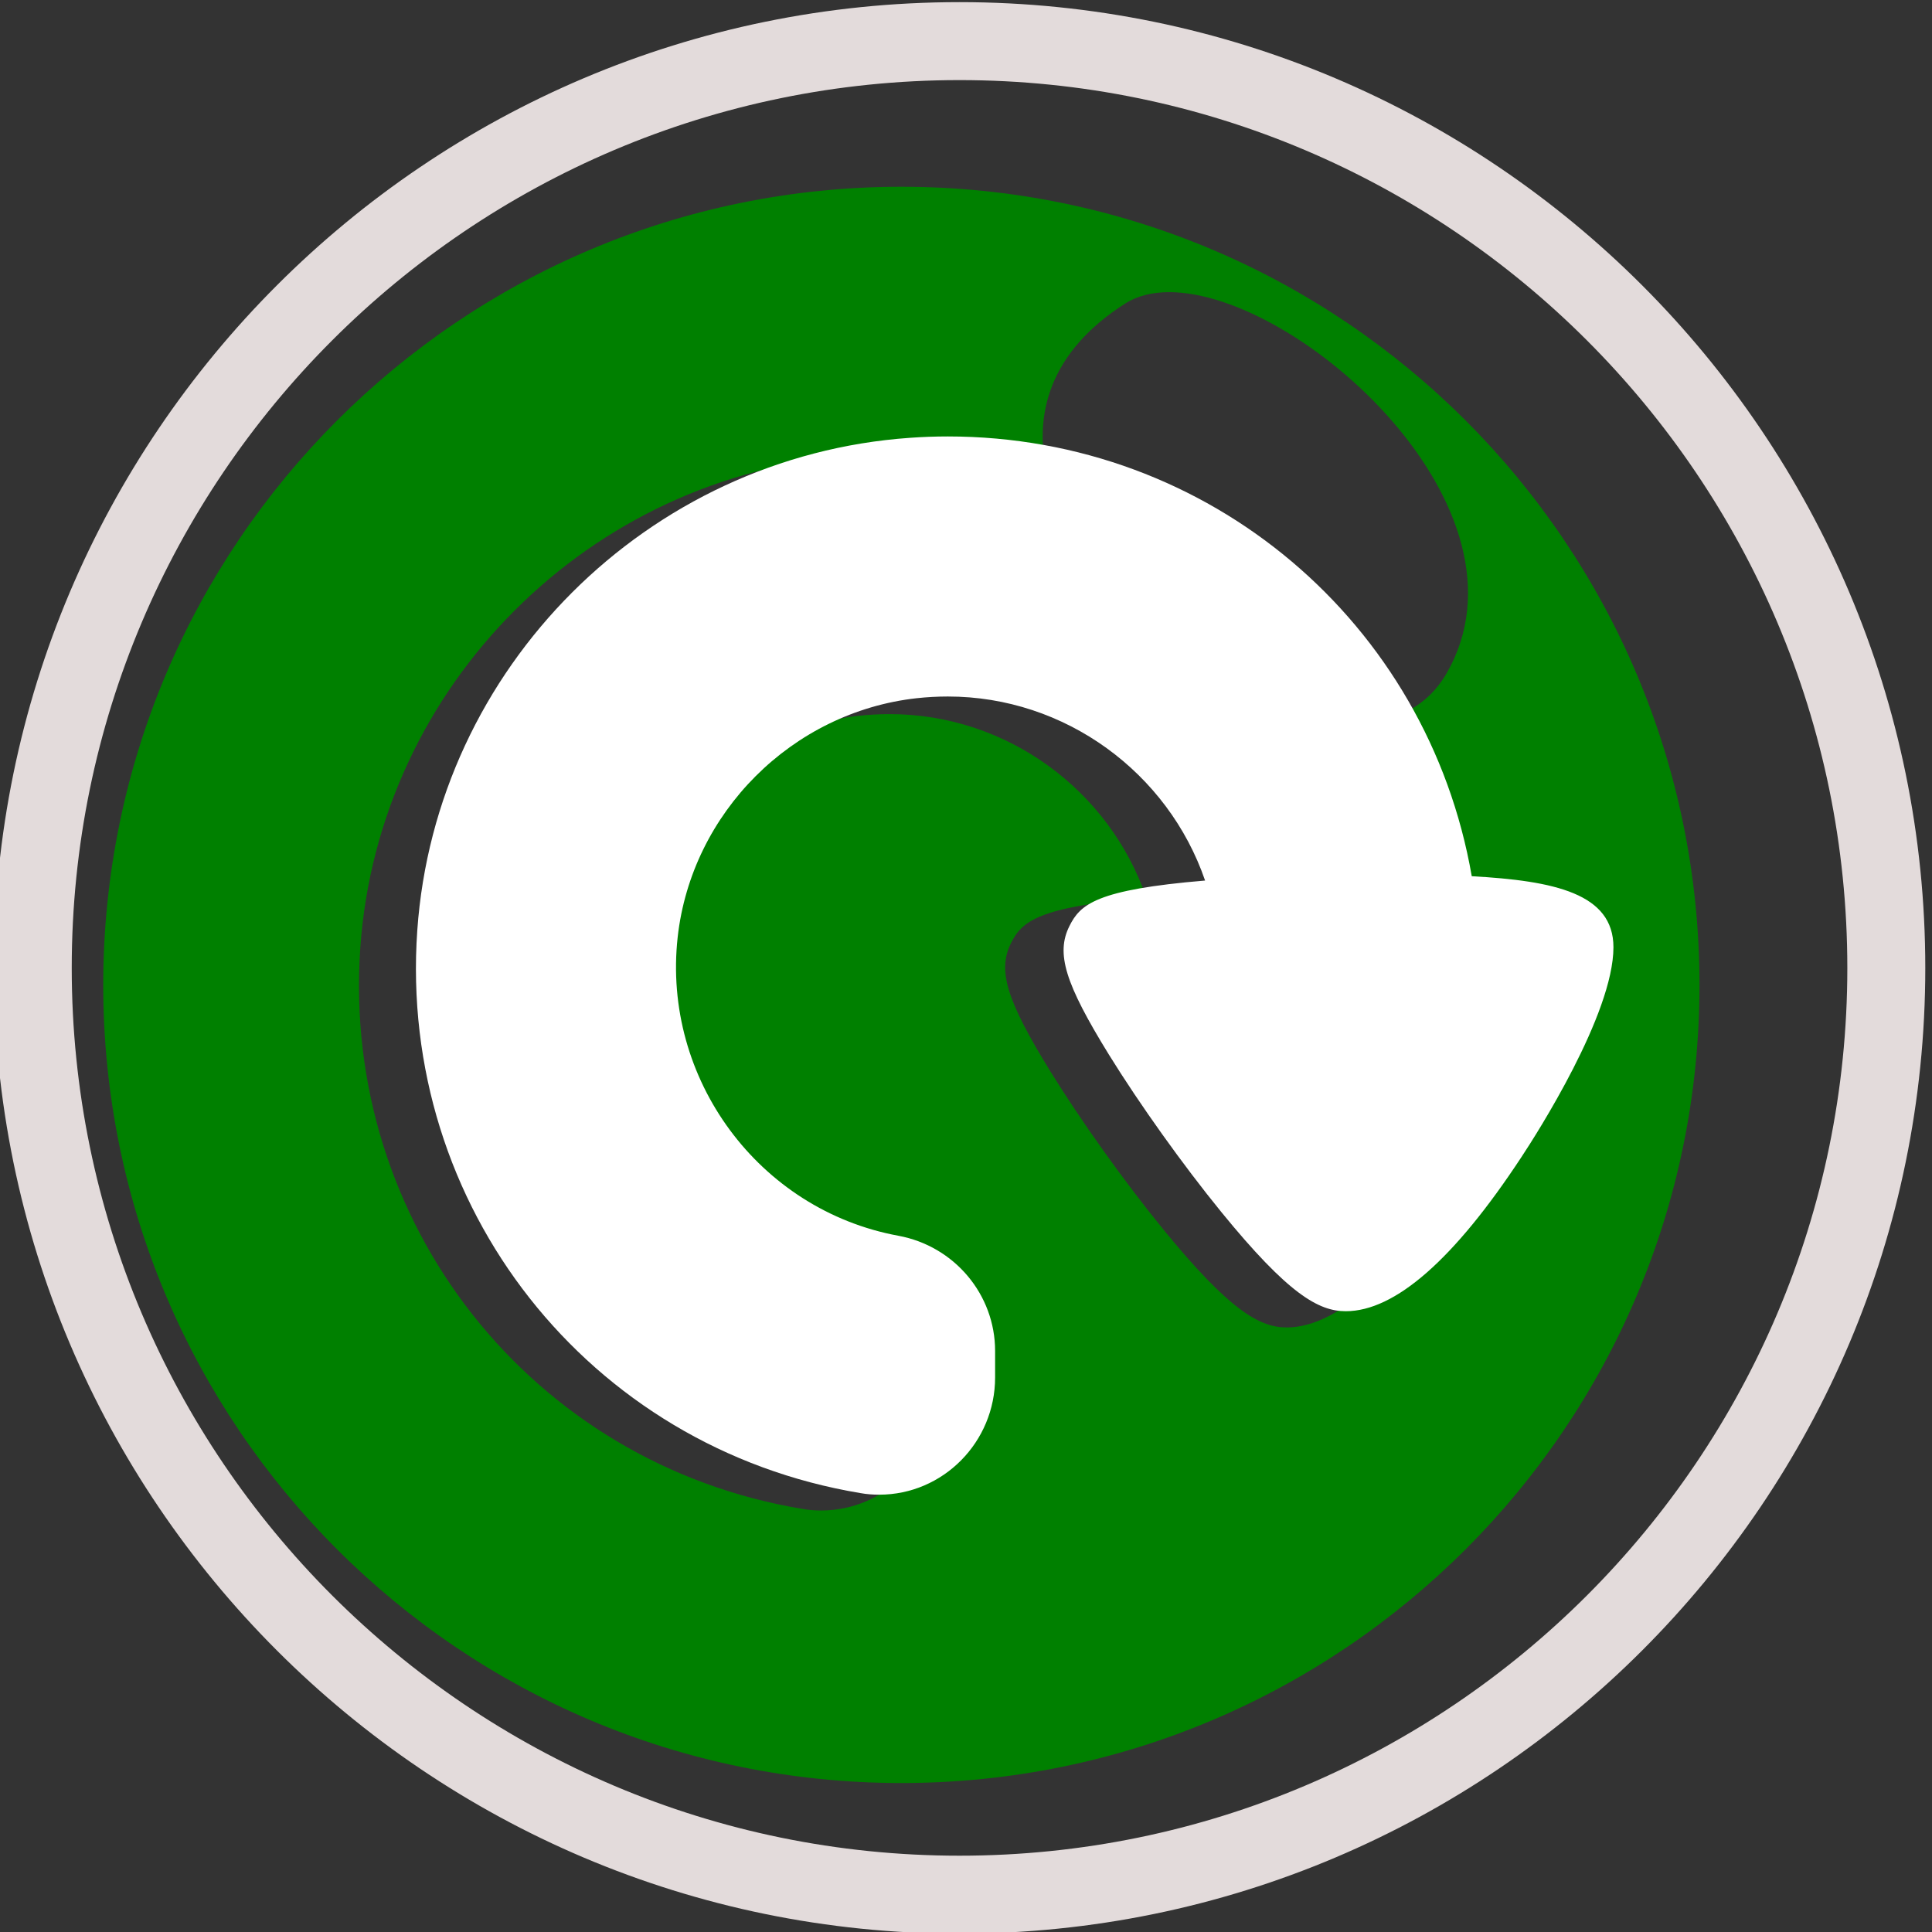 <?xml version="1.0" encoding="UTF-8" standalone="no"?>
<!-- Created with Inkscape (http://www.inkscape.org/) -->

<svg
   version="1.1"
   id="svg640"
   width="226.28"
   height="226.28"
   viewBox="0 0 226.28 226.28"
   sodipodi:docname="g10002.svg"
   xmlns:inkscape="http://www.inkscape.org/namespaces/inkscape"
   xmlns:sodipodi="http://sodipodi.sourceforge.net/DTD/sodipodi-0.dtd"
   xmlns="http://www.w3.org/2000/svg"
   xmlns:svg="http://www.w3.org/2000/svg">
  <rect x="0" y="0" width="226.28" height="226.28" fill="#333333" stroke="none"/>
  <defs
     id="defs644">
    <clipPath
       clipPathUnits="userSpaceOnUse"
       id="clipPath10008">
      <path
         d="m 22712.1,5935.8 c -388.1,0 -702.8,314.7 -702.8,702.8 0,388.2 314.7,702.9 702.8,702.9 388.2,0 702.9,-314.7 702.9,-702.9 0,-388.1 -314.7,-702.8 -702.9,-702.8 m -10.2,1169.8 c -11.1,0 -22.3,-0.4 -33.3,-1.2 -230.7,-16.1 -416.8,-202.2 -432.9,-432.9 -16.9,-242.1 150.4,-454.6 389.3,-494.3 5.5,-1 11,-1.4 16.6,-1.4 56.1,0 101.8,46.2 101.8,103 v 23.3 c 0,49.5 -35.7,92.1 -85,101.2 -122.6,22.6 -207.7,137.9 -193.9,262.4 12.2,109.4 100.5,197.7 209.9,209.9 9.2,1 18.4,1.5 27.5,1.5 103.1,0 193.5,-67 226,-161.7 -95.7,-8 -109.7,-20.9 -119.2,-40 -12,-24 -3.9,-50.3 34.6,-112.8 27.1,-43.8 65,-96.9 98.9,-138.5 59.1,-72.5 85.6,-87.1 109.3,-87.1 43.3,0 95.2,45.5 154.2,135.2 13.6,20.5 81,125.9 81,184.6 0,47.2 -51.9,58.4 -124.5,62.4 -9.3,54 -27.7,104.6 -53.5,150.2 0.5,-0.1 1,-0.1 1.6,-0.1 34.7,0 64.2,13.1 81.9,43.6 83.5,144.3 -129.1,335.8 -244.2,335.8 -14.8,0 -28,-3.2 -38.7,-10 -66.5,-42.4 -82.1,-98.4 -67.9,-154 -44.1,13.6 -90.9,20.9 -139.5,20.9"
         id="path10006" />
    </clipPath>
    <clipPath
       clipPathUnits="userSpaceOnUse"
       id="clipPath10042">
      <path
         d="m 23108.7,6869.4 c -99.2,1.1 -239.6,107.3 -267.3,215.3 114,-35.3 209.3,-112.7 267.3,-215.3"
         id="path10040" />
    </clipPath>
    <radialGradient
       fx="0"
       fy="0"
       cx="0"
       cy="0"
       r="1"
       gradientUnits="userSpaceOnUse"
       gradientTransform="matrix(188.475,0,0,-188.475,23023.9,7059)"
       spreadMethod="pad"
       id="radialGradient10048">
      <stop
         style="stop-opacity:1;stop-color:#ffffff"
         offset="0"
         id="stop10044" />
      <stop
         style="stop-opacity:1;stop-color:#ffffff"
         offset="1"
         id="stop10046" />
    </radialGradient>
  </defs>
  <sodipodi:namedview
     id="namedview642"
     pagecolor="#ffffff"
     bordercolor="#000000"
     borderopacity="0.25"
     inkscape:showpageshadow="2"
     inkscape:pageopacity="0.0"
     inkscape:pagecheckerboard="0"
     inkscape:deskcolor="#d1d1d1"
     showgrid="false" />
  <g
     inkscape:groupmode="layer"
     id="layer2"
     inkscape:label="Page 3"
     transform="translate(-2915.147,-1668.373)">
    <g
       id="g10002"
       transform="matrix(0.133,0,0,-0.133,0,2666.667)"
       style="display:inline;fill:#008000">
      <g
         id="g10004"
         clip-path="url(#clipPath10008)"
         style="fill:#008000">
        <path
           d="m 22712.1,5935.8 c -388.1,0 -702.8,314.7 -702.8,702.8 0,388.2 314.7,702.9 702.8,702.9 388.2,0 702.9,-314.7 702.9,-702.9 0,-388.1 -314.7,-702.8 -702.9,-702.8 m -10.2,1169.8 c -11.1,0 -22.3,-0.4 -33.3,-1.2 -230.7,-16.1 -416.8,-202.2 -432.9,-432.9 -16.9,-242.1 150.4,-454.6 389.3,-494.3 5.5,-1 11,-1.4 16.6,-1.4 56.1,0 101.8,46.2 101.8,103 v 23.3 c 0,49.5 -35.7,92.1 -85,101.2 -122.6,22.6 -207.7,137.9 -193.9,262.4 12.2,109.4 100.5,197.7 209.9,209.9 9.2,1 18.4,1.5 27.5,1.5 103.1,0 193.5,-67 226,-161.7 -95.7,-8 -109.7,-20.9 -119.2,-40 -12,-24 -3.9,-50.3 34.6,-112.8 27.1,-43.8 65,-96.9 98.9,-138.5 59.1,-72.5 85.6,-87.1 109.3,-87.1 43.3,0 95.2,45.5 154.2,135.2 13.6,20.5 81,125.9 81,184.6 0,47.2 -51.9,58.4 -124.5,62.4 -9.3,54 -27.7,104.6 -53.5,150.2 0.5,-0.1 1,-0.1 1.6,-0.1 34.7,0 64.2,13.1 81.9,43.6 83.5,144.3 -129.1,335.8 -244.2,335.8 -14.8,0 -28,-3.2 -38.7,-10 -66.5,-42.4 -82.1,-98.4 -67.9,-154 -44.1,13.6 -90.9,20.9 -139.5,20.9"
           style="fill:#008000;fill-opacity:1;fill-rule:nonzero;stroke:none"
           id="path10018" />
      </g>
    </g>
    <path
       d="m 2271.21,741.87 c -43,0 -78,-35 -78,-78.01 0,-43.01 35,-78 78,-78 43.02,0 78.01,34.99 78.01,78 0,43.01 -34.99,78.01 -78.01,78.01 m 0,-162.86 c -46.79,0 -84.85,38.06 -84.85,84.85 0,46.8 38.06,84.86 84.85,84.86 46.8,0 84.86,-38.06 84.86,-84.86 0,-46.79 -38.06,-84.85 -84.86,-84.85"
       style="display:inline;fill:#e3dbdb;fill-opacity:1;fill-rule:nonzero;stroke:none;stroke-width:0.1"
       id="path10020"
       transform="matrix(1.333,0,0,-1.333,0,2666.667)"
       inkscape:export-filename="restart2.svg"
       inkscape:export-xdpi="96"
       inkscape:export-ydpi="96" />
    <path
       d="m 2316.22,671.92 c -3.86,22.27 -23.04,38.64 -46.03,38.64 -1.11,0 -2.23,-0.04 -3.33,-0.12 -23.07,-1.61 -41.68,-20.22 -43.29,-43.29 -1.69,-24.21 15.04,-45.46 38.93,-49.43 0.55,-0.1 1.1,-0.14 1.66,-0.14 5.61,0 10.18,4.62 10.18,10.3 v 2.33 c 0,4.95 -3.57,9.21 -8.5,10.12 -12.26,2.26 -20.77,13.79 -19.39,26.24 1.22,10.94 10.05,19.77 20.99,20.99 0.92,0.1 1.84,0.15 2.75,0.15 10.31,0 19.35,-6.7 22.6,-16.17 -9.57,-0.8 -10.97,-2.09 -11.92,-4 -1.2,-2.4 -0.39,-5.03 3.46,-11.28 2.71,-4.38 6.5,-9.69 9.89,-13.85 5.91,-7.25 8.56,-8.71 10.93,-8.71 4.33,0 9.52,4.55 15.42,13.52 1.36,2.05 8.1,12.59 8.1,18.46 0,4.72 -5.19,5.84 -12.45,6.24"
       style="display:inline;fill:#ffffff;fill-opacity:1;fill-rule:nonzero;stroke:none;stroke-width:0.1"
       id="path10022"
       transform="matrix(1.333,0,0,-1.333,0,2666.667)" />
    <g
       id="g10036"
       transform="matrix(0.133,0,0,-0.133,0,2666.667)"
       style="display:inline">
      <g
         id="g10038"
         clip-path="url(#clipPath10042)">
        <path
           d="m 23108.7,6869.4 c -99.2,1.1 -239.6,107.3 -267.3,215.3 114,-35.3 209.3,-112.7 267.3,-215.3"
           style="fill:url(#radialGradient10048);fill-opacity:1;fill-rule:nonzero;stroke:none"
           id="path10050" />
      </g>
    </g>
  </g>
</svg>
